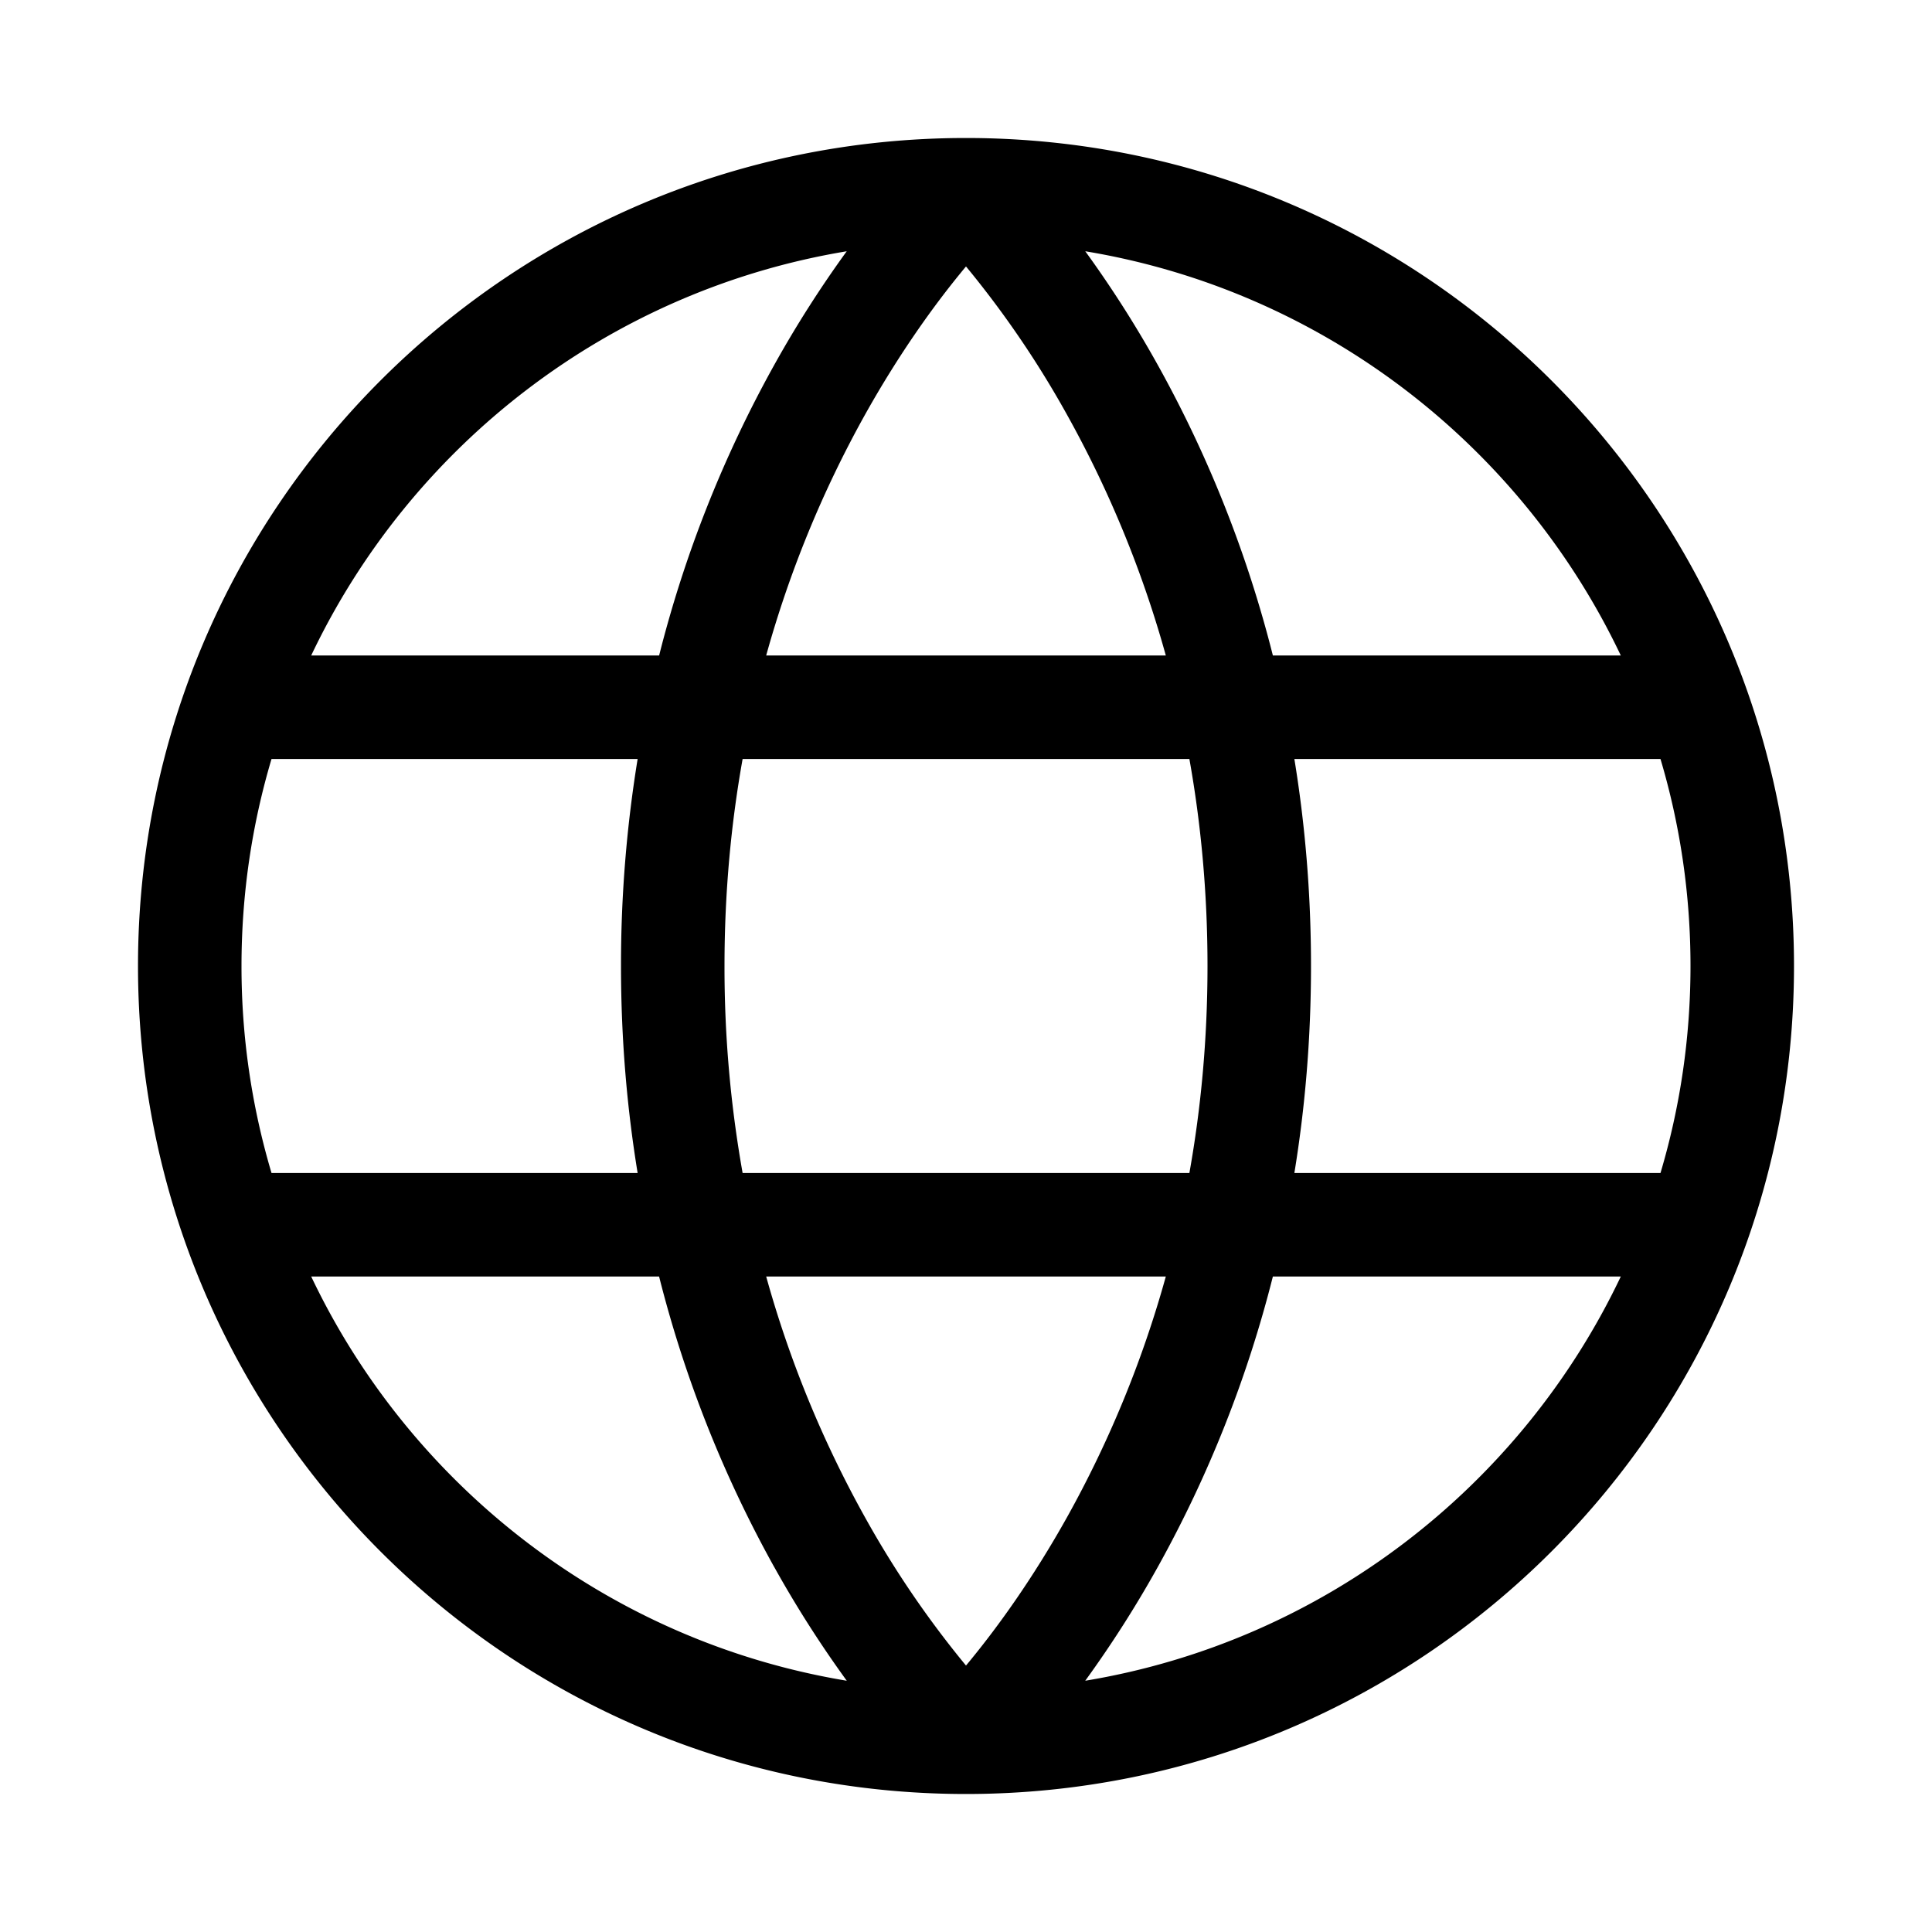 <svg xmlns="http://www.w3.org/2000/svg" width="56" height="56" fill="currentColor" viewBox="0 0 56 56"><path fill-rule="evenodd" d="M22.44 45.418a32.562 32.562 0 0 0 2.104 3.299C17.667 47.578 11.918 43.097 9.02 37h10.084a34.844 34.844 0 0 0 3.335 8.418ZM22.208 37a31.784 31.784 0 0 0 2.852 6.957 28.484 28.484 0 0 0 2.94 4.32c.054-.065.11-.132.166-.202.75-.919 1.76-2.3 2.774-4.118A31.784 31.784 0 0 0 33.792 37H22.208Zm12.267-3h-12.95A34.051 34.051 0 0 1 21 28c0-2.152.195-4.154.525-6h12.95c.33 1.846.525 3.848.525 6s-.195 4.154-.525 6Zm2.42 3a34.844 34.844 0 0 1-3.335 8.418 32.562 32.562 0 0 1-2.104 3.299C38.333 47.578 44.082 43.097 46.98 37H36.895Zm11.235-3H37.518c.305-1.863.482-3.864.482-6s-.177-4.137-.482-6H48.13c.566 1.901.87 3.915.87 6s-.304 4.099-.87 6Zm-29.648 0H7.87A21.003 21.003 0 0 1 7 28c0-2.085.304-4.099.87-6h10.612A37.155 37.155 0 0 0 18 28c0 2.136.177 4.137.482 6Zm.623-15H9.02c2.897-6.098 8.646-10.578 15.523-11.717a32.57 32.57 0 0 0-2.104 3.3A34.844 34.844 0 0 0 19.105 19Zm5.955-6.957A31.784 31.784 0 0 0 22.208 19h11.584a31.784 31.784 0 0 0-2.852-6.957A28.483 28.483 0 0 0 28 7.723c-.054.065-.11.132-.166.202-.75.918-1.76 2.3-2.774 4.118ZM36.895 19H46.98c-2.897-6.098-8.646-10.578-15.523-11.717a32.57 32.57 0 0 1 2.104 3.3A34.844 34.844 0 0 1 36.895 19ZM28 52c13.255 0 24-10.745 24-24S41.255 4 28 4 4 14.745 4 28s10.745 24 24 24Z" clip-rule="evenodd"/></svg>